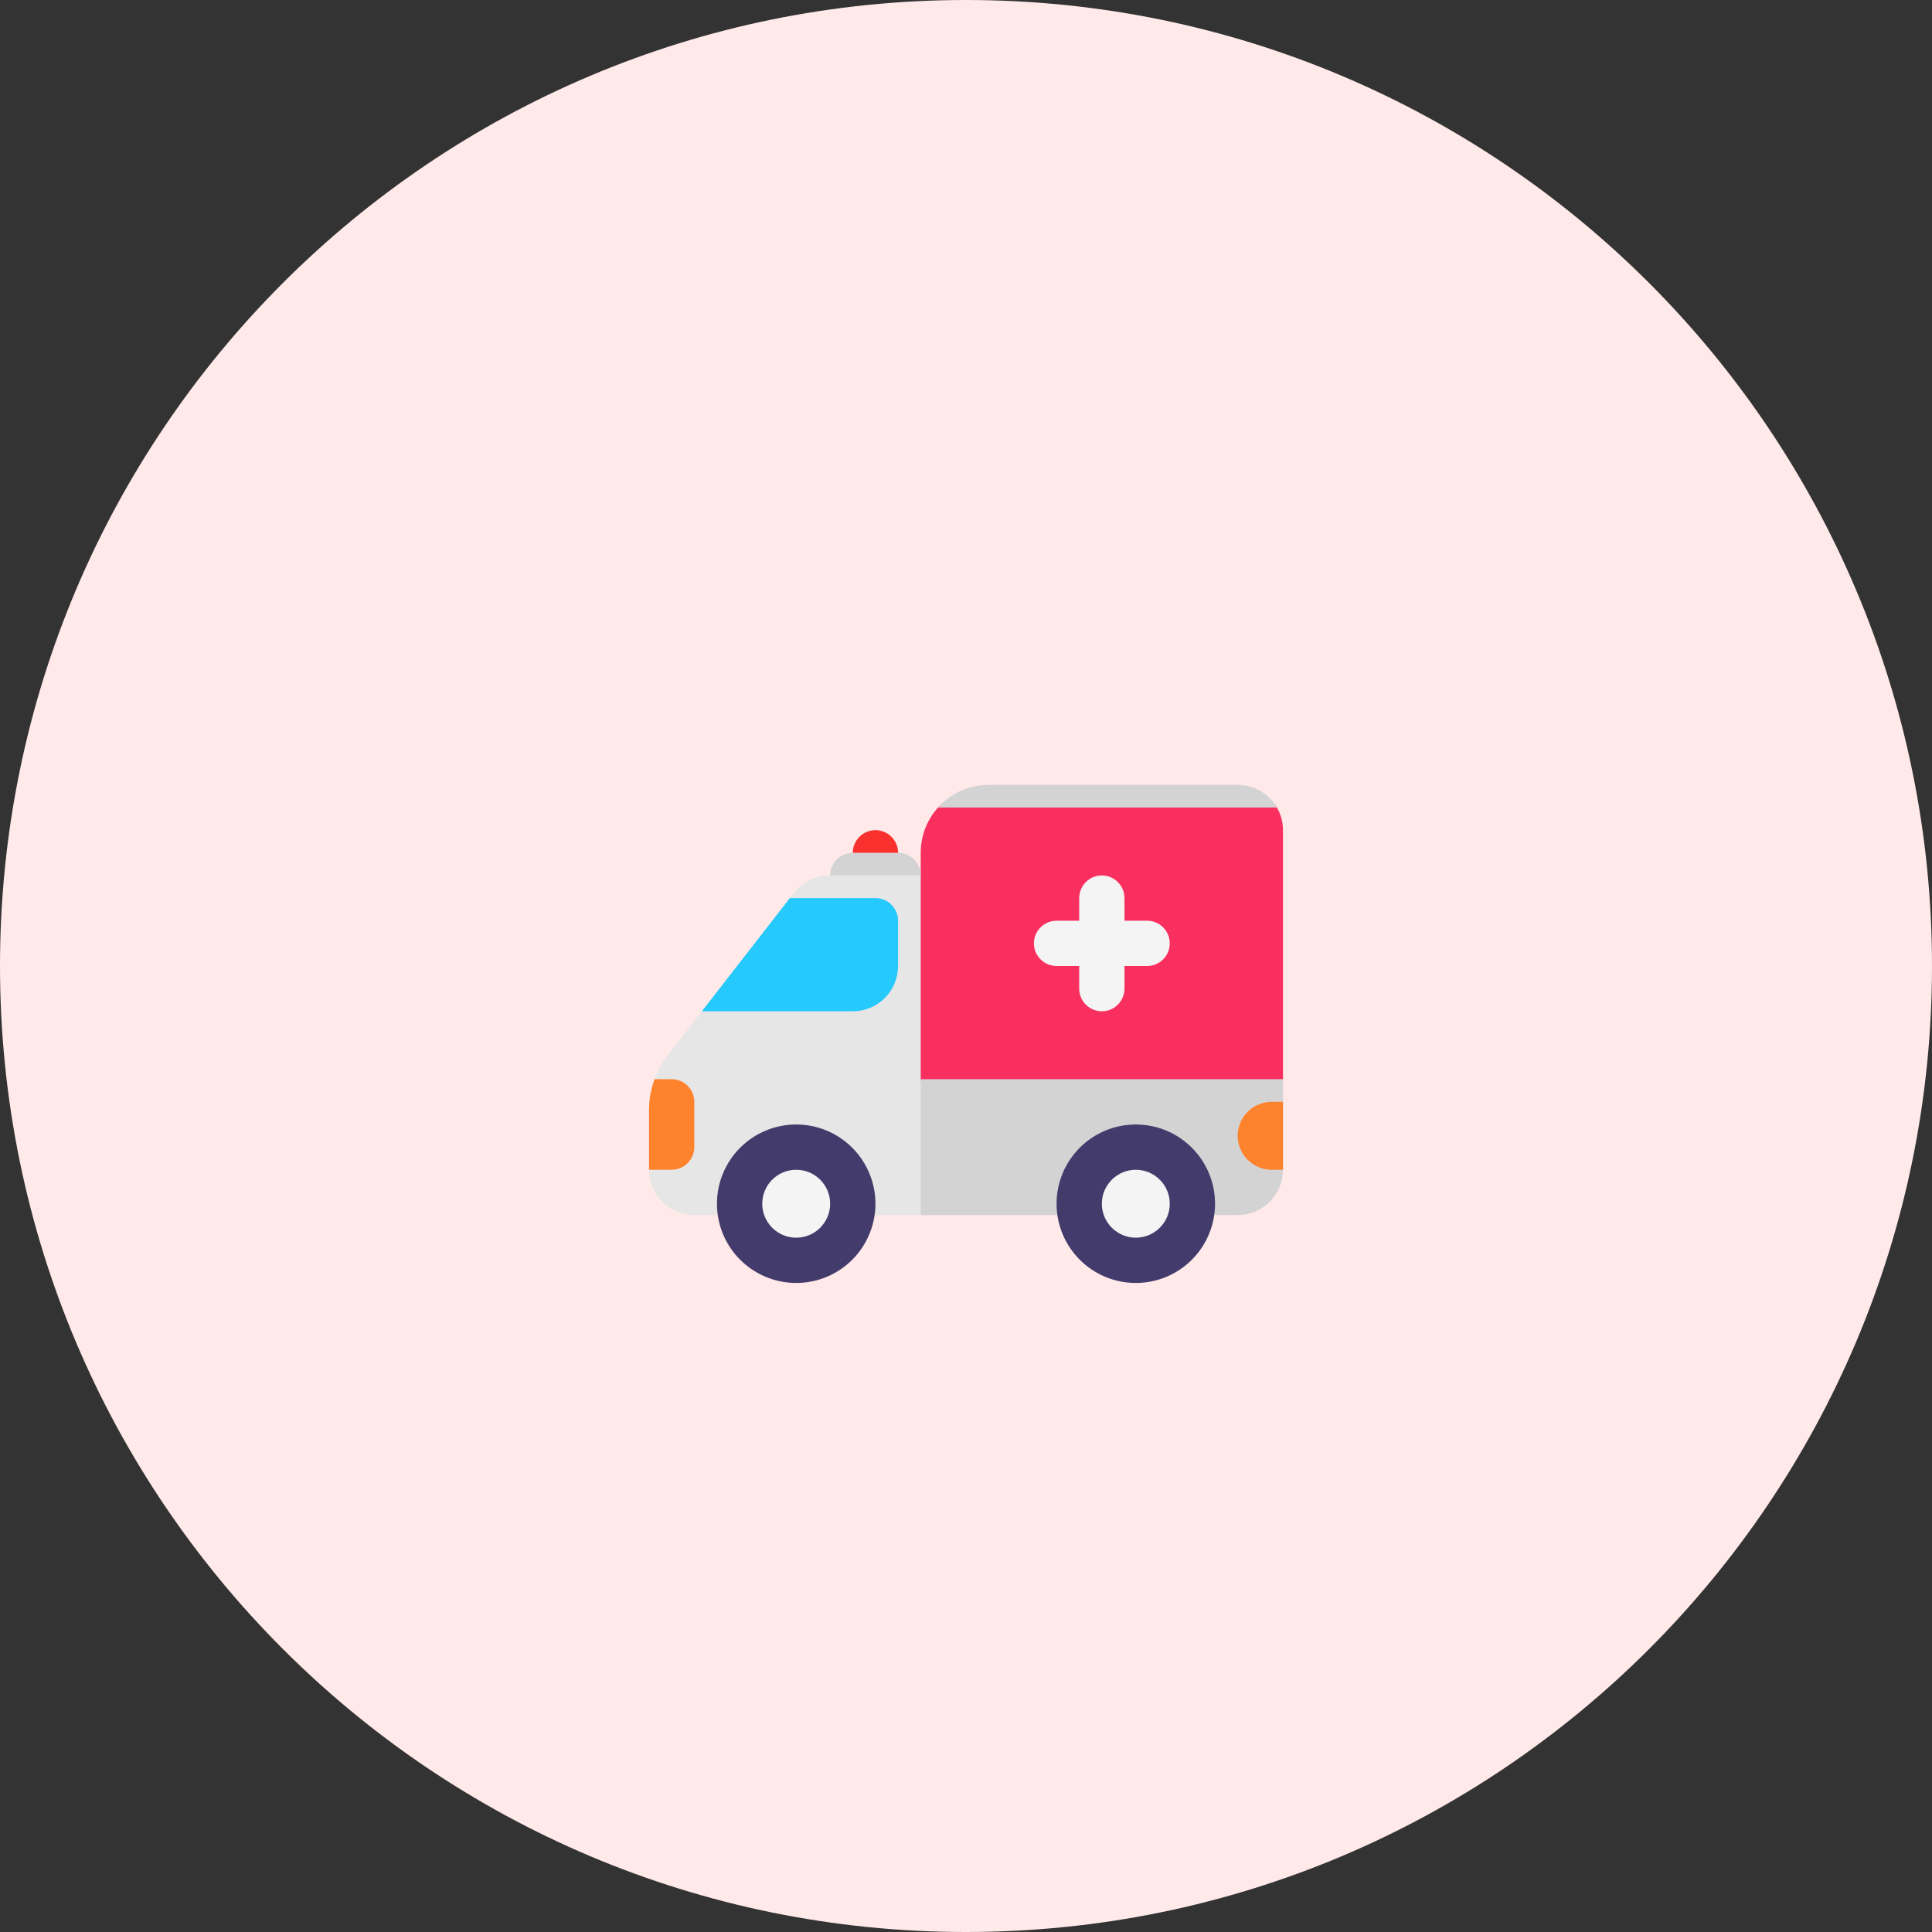 <svg width="64" height="64" viewBox="0 0 64 64" fill="none" xmlns="http://www.w3.org/2000/svg">
<rect x="0" y="0" width="64" height="64" fill="#333333" stroke="none"/>
<path d="M64 32C64 49.673 49.673 64 32 64C14.327 64 0 49.673 0 32C0 14.327 14.327 0 32 0C49.673 0 64 14.327 64 32Z" fill="#FFE9E9"/>
<path d="M30.5 29H27.483C27.255 29 27.03 29.052 26.824 29.152C26.619 29.253 26.439 29.399 26.299 29.579L22.132 34.938C21.723 35.464 21.5 36.112 21.5 36.779V38.75C21.5 39.148 21.658 39.529 21.939 39.811C22.221 40.092 22.602 40.25 23 40.25H30.74C30.74 34.781 31.338 29.816 30.5 29Z" fill="#E6E6E6"/>
<path d="M31.168 26.651C30.956 26.86 30.788 27.109 30.673 27.383C30.558 27.658 30.5 27.953 30.5 28.25V35.818H42.5V27.5C42.501 27.197 42.409 26.901 42.237 26.651H31.167H31.168Z" fill="#F92F60"/>
<path d="M32.75 26C32.433 26 32.12 26.066 31.831 26.195C31.542 26.325 31.284 26.514 31.073 26.75H42.299C42.167 26.522 41.978 26.333 41.75 26.201C41.522 26.069 41.263 26 41 26H32.75ZM42.5 35.75H30.5V40.25H41C41.398 40.25 41.779 40.092 42.061 39.811C42.342 39.529 42.5 39.148 42.5 38.75V35.75Z" fill="#D3D3D3"/>
<path d="M29 39.875C29 40.571 28.723 41.239 28.231 41.731C27.739 42.223 27.071 42.5 26.375 42.5C25.679 42.5 25.011 42.223 24.519 41.731C24.027 41.239 23.75 40.571 23.75 39.875C23.75 39.179 24.027 38.511 24.519 38.019C25.011 37.527 25.679 37.25 26.375 37.25C27.071 37.25 27.739 37.527 28.231 38.019C28.723 38.511 29 39.179 29 39.875ZM40.25 39.875C40.25 40.571 39.973 41.239 39.481 41.731C38.989 42.223 38.321 42.5 37.625 42.5C36.929 42.5 36.261 42.223 35.769 41.731C35.277 41.239 35 40.571 35 39.875C35 39.179 35.277 38.511 35.769 38.019C36.261 37.527 36.929 37.25 37.625 37.25C38.321 37.25 38.989 37.527 39.481 38.019C39.973 38.511 40.25 39.179 40.25 39.875Z" fill="#433B6B"/>
<path d="M27.5 39.875C27.5 40.173 27.381 40.459 27.171 40.67C26.959 40.882 26.673 41 26.375 41C26.077 41 25.791 40.882 25.579 40.67C25.369 40.459 25.25 40.173 25.25 39.875C25.25 39.577 25.369 39.291 25.579 39.08C25.791 38.868 26.077 38.75 26.375 38.75C26.673 38.75 26.959 38.868 27.171 39.08C27.381 39.291 27.5 39.577 27.5 39.875ZM38.75 39.875C38.75 40.023 38.721 40.169 38.664 40.306C38.608 40.442 38.525 40.566 38.42 40.67C38.316 40.775 38.192 40.858 38.056 40.914C37.919 40.971 37.773 41 37.625 41C37.477 41 37.331 40.971 37.194 40.914C37.058 40.858 36.934 40.775 36.83 40.67C36.725 40.566 36.642 40.442 36.586 40.306C36.529 40.169 36.5 40.023 36.5 39.875C36.5 39.577 36.618 39.291 36.83 39.08C37.041 38.868 37.327 38.75 37.625 38.75C37.923 38.75 38.209 38.868 38.42 39.08C38.632 39.291 38.75 39.577 38.75 39.875ZM36.5 29C36.301 29 36.11 29.079 35.97 29.22C35.829 29.36 35.75 29.551 35.75 29.75V30.5H35C34.801 30.5 34.61 30.579 34.47 30.72C34.329 30.86 34.25 31.051 34.25 31.25C34.25 31.449 34.329 31.64 34.47 31.78C34.61 31.921 34.801 32 35 32H35.75V32.75C35.75 32.949 35.829 33.14 35.97 33.28C36.11 33.421 36.301 33.5 36.5 33.5C36.699 33.5 36.89 33.421 37.03 33.28C37.171 33.14 37.25 32.949 37.25 32.75V32H38C38.199 32 38.39 31.921 38.53 31.78C38.671 31.64 38.75 31.449 38.75 31.25C38.75 31.051 38.671 30.86 38.53 30.72C38.39 30.579 38.199 30.5 38 30.5H37.25V29.75C37.25 29.551 37.171 29.36 37.03 29.22C36.89 29.079 36.699 29 36.5 29Z" fill="#F4F4F4"/>
<path d="M22.25 38.75H21.5V36.779C21.5 36.428 21.562 36.08 21.682 35.75H22.25C22.449 35.75 22.64 35.829 22.78 35.97C22.921 36.11 23 36.301 23 36.5V38C23 38.199 22.921 38.39 22.78 38.53C22.64 38.671 22.449 38.75 22.25 38.75ZM42.125 36.5C41.827 36.5 41.541 36.618 41.33 36.83C41.118 37.041 41 37.327 41 37.625C41 37.923 41.118 38.209 41.33 38.42C41.541 38.632 41.827 38.75 42.125 38.75H42.5V36.5H42.125Z" fill="#FF822D"/>
<path d="M23.25 33.5H28.25C28.648 33.5 29.029 33.342 29.311 33.061C29.592 32.779 29.75 32.398 29.75 32V30.5C29.75 30.301 29.671 30.11 29.53 29.97C29.39 29.829 29.199 29.75 29 29.75H26.166L23.25 33.5Z" fill="#26C9FC"/>
<path d="M27.5 29C27.5 28.801 27.579 28.61 27.72 28.47C27.86 28.329 28.051 28.25 28.25 28.25H29.75C29.949 28.25 30.14 28.329 30.28 28.47C30.421 28.61 30.5 28.801 30.5 29H27.5Z" fill="#D3D3D3"/>
<path d="M28.25 28.25C28.25 28.051 28.329 27.86 28.47 27.72C28.61 27.579 28.801 27.5 29 27.5C29.199 27.5 29.39 27.579 29.53 27.72C29.671 27.86 29.75 28.051 29.75 28.25H28.25Z" fill="#F8312F"/>
</svg>
